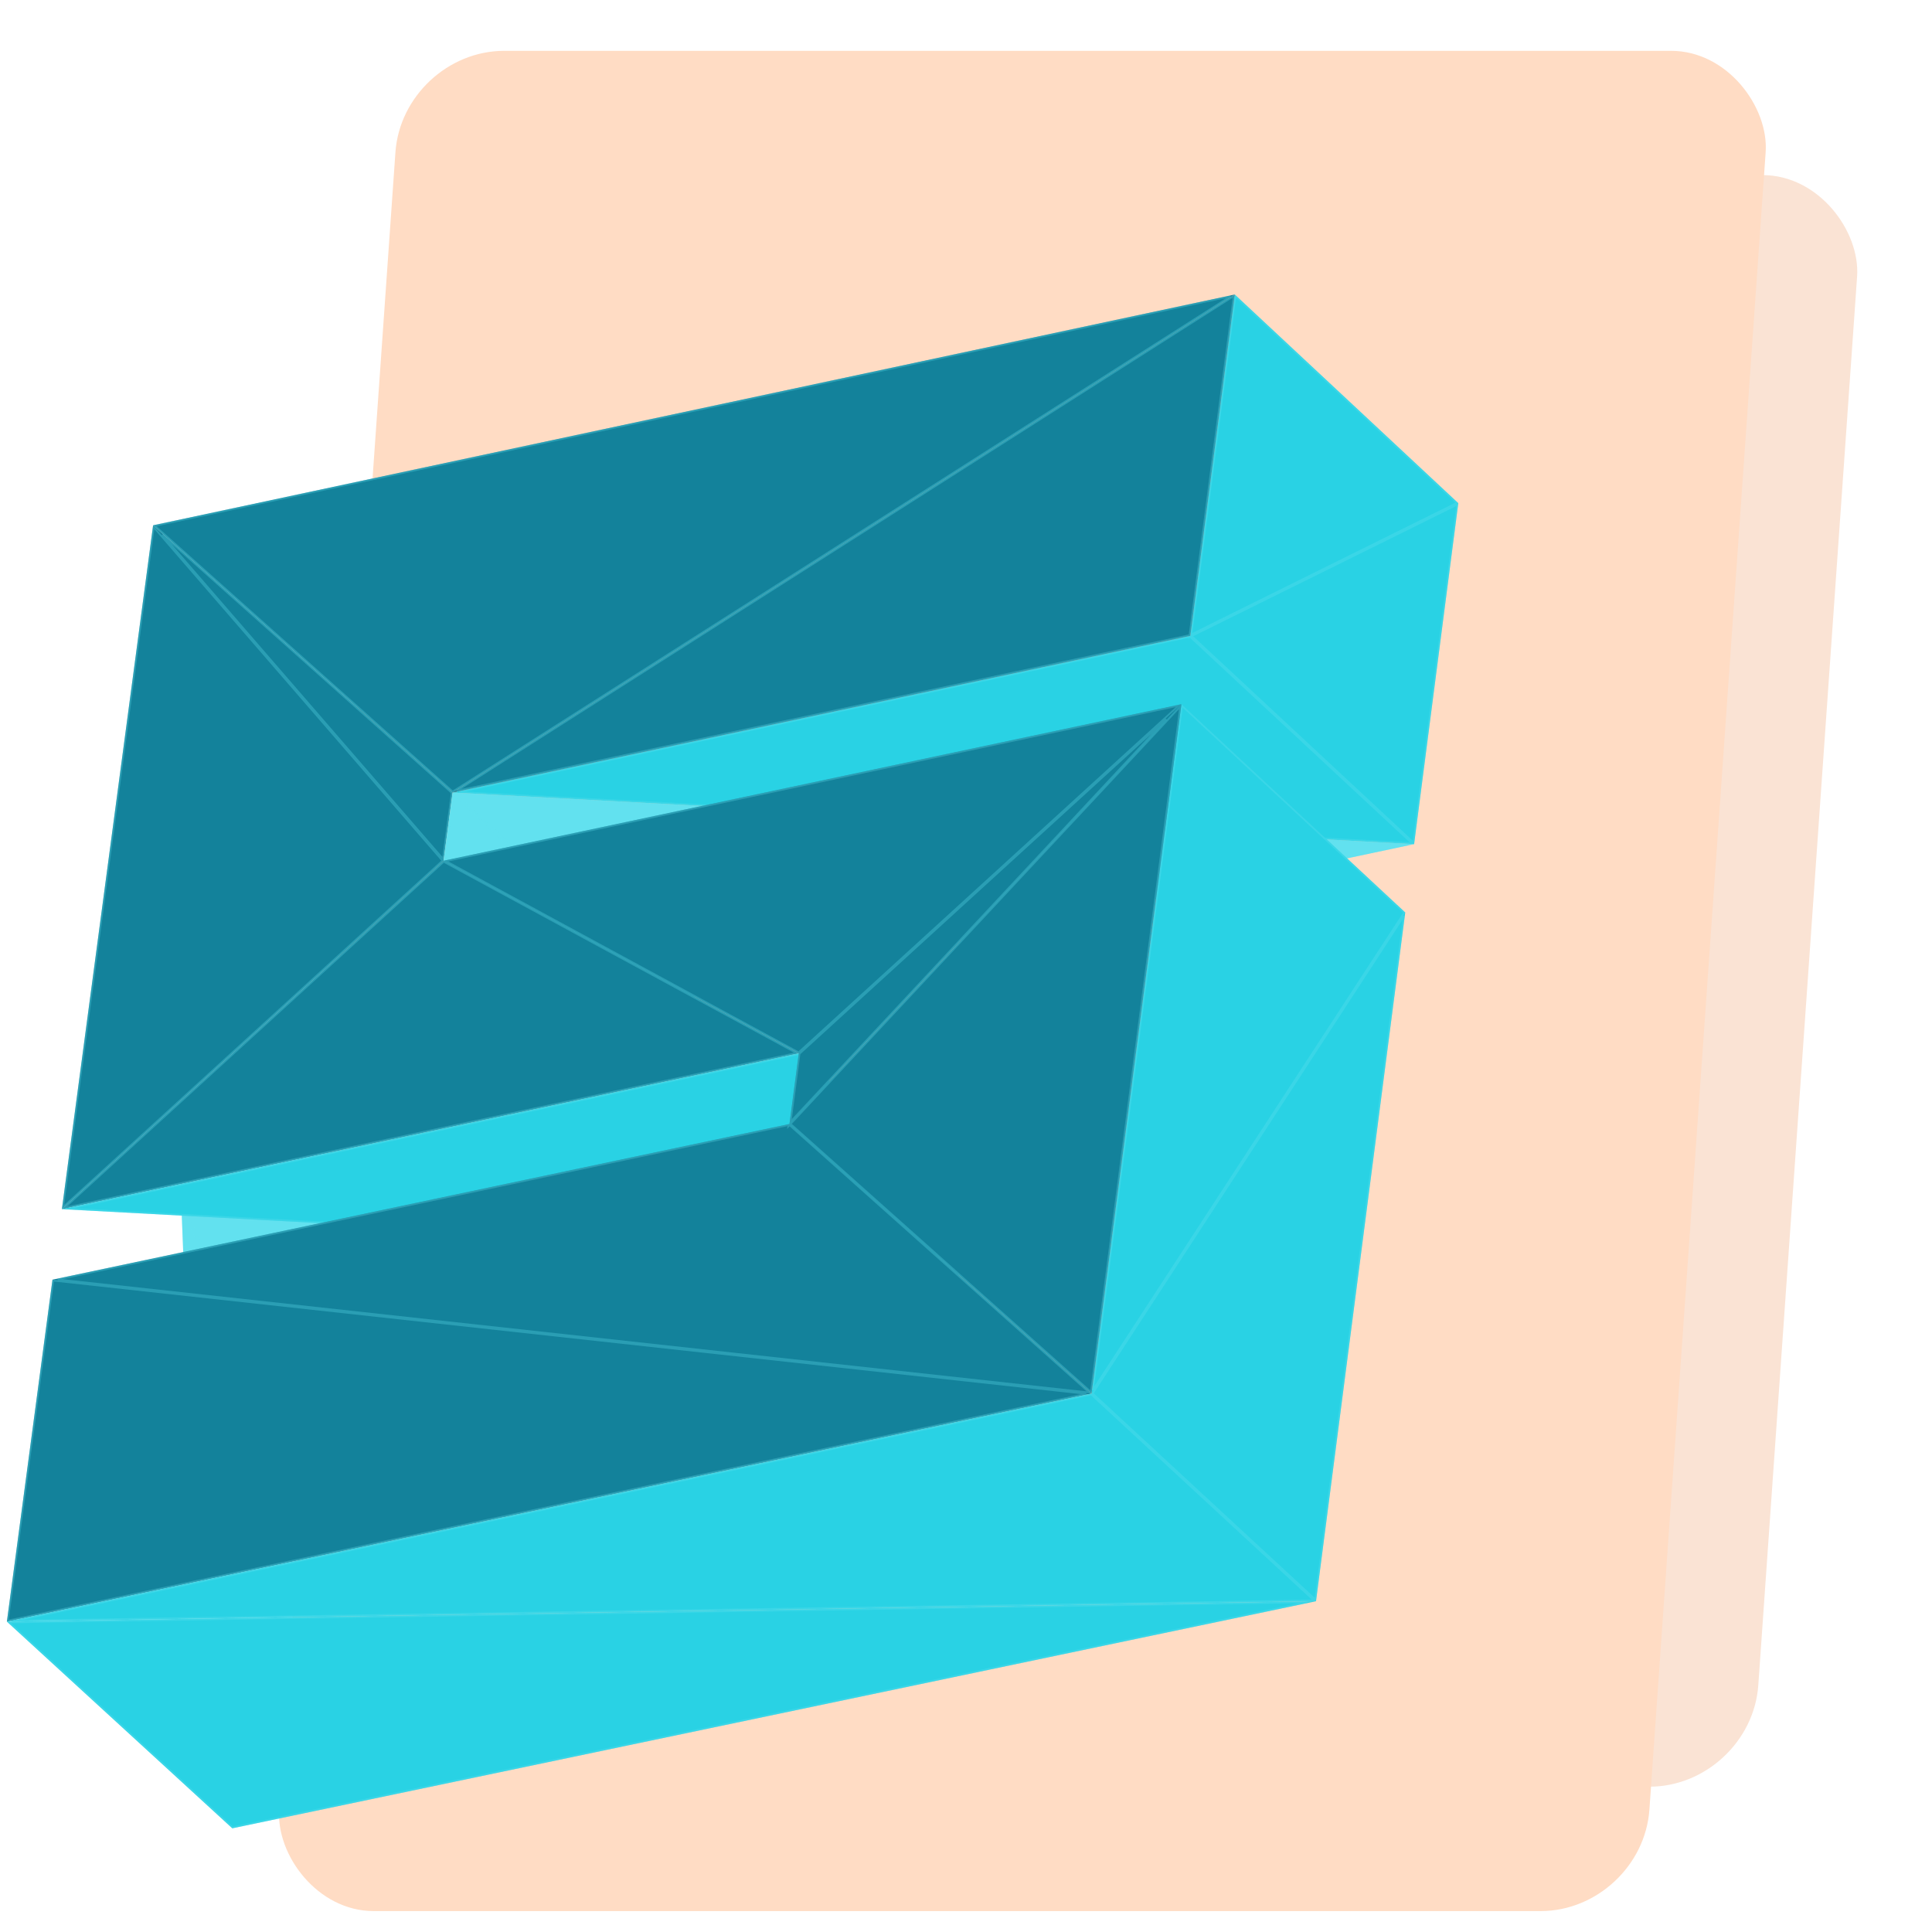 <svg width="48" height="48" viewBox="0 0 48 48" fill="none" xmlns="http://www.w3.org/2000/svg">
<g clip-path="url(#clip0)">
<rect width="34.043" height="40.12" rx="2.526" transform="matrix(1 0 -0.07 0.998 12.273 4.35)" fill="#FAE3D4"/>
<g filter="url(#filter0_d)">
<rect width="34.043" height="46.31" rx="2.526" transform="matrix(1 0 -0.07 0.998 8.738 0.842)" fill="#FFDCC4"/>
</g>
<g filter="url(#filter1_d)">
<path d="M1.304 28.425L6.897 33.567L7.129 31.817L1.304 28.425ZM11.02 18.017L16.598 23.175L16.821 21.482L11.02 18.017Z" fill="#757575"/>
<path d="M6.881 33.524L1.462 28.541L7.106 31.828L6.881 33.524ZM16.582 23.132L11.183 18.139L16.798 21.493L16.582 23.132Z" stroke="#62E1EF" stroke-opacity="0.3" stroke-width="0.042"/>
<path d="M11.02 18.017L3.804 9.683L1.538 26.673L11.02 18.017ZM11.02 18.017L11.245 16.322L3.804 9.683L11.02 18.017Z" fill="#13829B"/>
<path d="M1.567 26.619L3.819 9.732L10.991 18.016L1.567 26.619ZM11.006 17.968L4.034 9.917L11.223 16.331L11.006 17.968Z" stroke="#62E1EF" stroke-opacity="0.3" stroke-width="0.042"/>
<path d="M4.507 26.593L4.577 28.378L7.129 31.817L4.507 26.593ZM11.245 16.322L11.02 18.017L16.821 21.482L11.245 16.322ZM4.507 26.593L7.129 31.817L25.42 27.963L4.507 26.593ZM11.245 16.322L16.821 21.482L35.133 17.605L11.245 16.322Z" fill="#62E1EF"/>
<path d="M25.265 27.974L7.14 31.793L4.543 26.616L25.265 27.974ZM4.532 26.689L7.001 31.61L4.598 28.37L4.532 26.689ZM34.972 17.618L16.827 21.459L11.302 16.346L34.972 17.618ZM11.26 16.365L16.659 21.36L11.043 18.006L11.26 16.365Z" stroke="#62E1EF" stroke-opacity="0.3" stroke-width="0.042"/>
<path d="M11.245 16.322L30.678 3.949L3.804 9.683L11.245 16.322ZM11.02 18.017L1.538 26.673L19.845 22.802L11.02 18.017Z" fill="#13829B"/>
<path d="M3.849 9.695L30.568 3.994L11.247 16.296L3.849 9.695ZM19.784 22.794L1.609 26.637L11.024 18.043L19.784 22.794Z" stroke="#62E1EF" stroke-opacity="0.3" stroke-width="0.042"/>
<path d="M29.573 12.429L35.133 17.605L36.231 9.133L29.573 12.429ZM19.845 22.802L1.538 26.673L25.42 27.963L19.845 22.802ZM29.573 12.429L11.245 16.322L35.133 17.605L29.573 12.429ZM30.678 3.949L29.573 12.429L36.231 9.133L30.678 3.949Z" fill="#29D2E4"/>
<path d="M29.569 12.454L35.076 17.581L11.405 16.31L29.548 12.456L29.547 12.465L29.569 12.454ZM30.694 3.992L36.194 9.127L29.599 12.393L30.694 3.992ZM29.609 12.434L36.205 9.169L35.117 17.562L29.609 12.434ZM25.363 27.939L1.699 26.661L19.838 22.825L25.363 27.939Z" stroke="#62E1EF" stroke-opacity="0.3" stroke-width="0.042"/>
<path d="M11.245 16.322L29.573 12.429L30.678 3.949L11.245 16.322Z" fill="#13829B"/>
<path d="M30.651 3.991L29.554 12.412L11.354 16.277L30.651 3.991Z" stroke="#62E1EF" stroke-opacity="0.3" stroke-width="0.042"/>
<path d="M0.171 36.921L5.771 42.056L32.696 36.414L0.171 36.921Z" fill="#29D2E4"/>
<path d="M5.777 42.033L0.224 36.941L32.476 36.439L5.777 42.033Z" stroke="#62E1EF" stroke-opacity="0.3" stroke-width="0.042"/>
<path d="M29.352 14.127L11.02 18.017L19.845 22.802L29.352 14.127ZM1.304 28.425L0.171 36.921L27.119 31.255L1.304 28.425ZM29.352 14.127L19.845 22.802L19.614 24.557L29.352 14.127ZM19.614 24.557L1.304 28.425L27.119 31.255L19.614 24.557Z" fill="#13829B"/>
<path d="M11.081 18.026L29.28 14.164L19.841 22.777L11.081 18.026ZM19.864 22.813L28.977 14.497L19.644 24.495L19.864 22.813ZM19.616 24.587L27.056 31.227L1.437 28.419L19.59 24.584L19.585 24.62L19.616 24.587ZM26.986 31.262L0.196 36.895L1.323 28.448L26.986 31.262Z" stroke="#62E1EF" stroke-opacity="0.3" stroke-width="0.042"/>
<path d="M29.351 14.127L27.119 31.255L34.913 19.302L29.351 14.127ZM27.119 31.255L32.696 36.414L34.913 19.302L27.119 31.255ZM27.119 31.255L0.171 36.921L32.696 36.414L27.119 31.255Z" fill="#29D2E4"/>
<path d="M34.886 19.305L27.152 31.166L29.367 14.17L34.886 19.305ZM0.39 36.897L27.113 31.278L32.643 36.394L0.39 36.897ZM34.88 19.391L32.68 36.371L27.147 31.252L34.88 19.391Z" stroke="#62E1EF" stroke-opacity="0.3" stroke-width="0.042"/>
<path d="M19.614 24.557L27.119 31.255L29.352 14.127L19.614 24.557Z" fill="#13829B"/>
<path d="M19.644 24.556L29.322 14.189L27.104 31.213L19.644 24.556Z" stroke="#62E1EF" stroke-opacity="0.3" stroke-width="0.042"/>
</g>
</g>
<defs>
<filter id="filter0_d" x="5.224" y="-0.421" width="40.332" height="49.563" filterUnits="userSpaceOnUse" color-interpolation-filters="sRGB">
<feFlood flood-opacity="0" result="BackgroundImageFix"/>
<feColorMatrix in="SourceAlpha" type="matrix" values="0 0 0 0 0 0 0 0 0 0 0 0 0 0 0 0 0 0 127 0"/>
<feOffset dx="1.263" dy="0.421"/>
<feGaussianBlur stdDeviation="0.842"/>
<feColorMatrix type="matrix" values="0 0 0 0 0 0 0 0 0 0 0 0 0 0 0 0 0 0 0.05 0"/>
<feBlend mode="normal" in2="BackgroundImageFix" result="effect1_dropShadow"/>
<feBlend mode="normal" in="SourceGraphic" in2="effect1_dropShadow" result="shape"/>
</filter>
<filter id="filter1_d" x="-5.559" y="-0.097" width="49.927" height="58.471" filterUnits="userSpaceOnUse" color-interpolation-filters="sRGB">
<feFlood flood-opacity="0" result="BackgroundImageFix"/>
<feColorMatrix in="SourceAlpha" type="matrix" values="0 0 0 0 0 0 0 0 0 0 0 0 0 0 0 0 0 0 127 0"/>
<feOffset dy="3.368"/>
<feGaussianBlur stdDeviation="1.053"/>
<feColorMatrix type="matrix" values="0 0 0 0 0 0 0 0 0 0 0 0 0 0 0 0 0 0 0.08 0"/>
<feBlend mode="normal" in2="BackgroundImageFix" result="effect1_dropShadow"/>
<feBlend mode="normal" in="SourceGraphic" in2="effect1_dropShadow" result="shape"/>
</filter>
<clipPath id="clip0">
<rect width="48" height="47.579" fill="white"/>
</clipPath>
</defs>
</svg>
